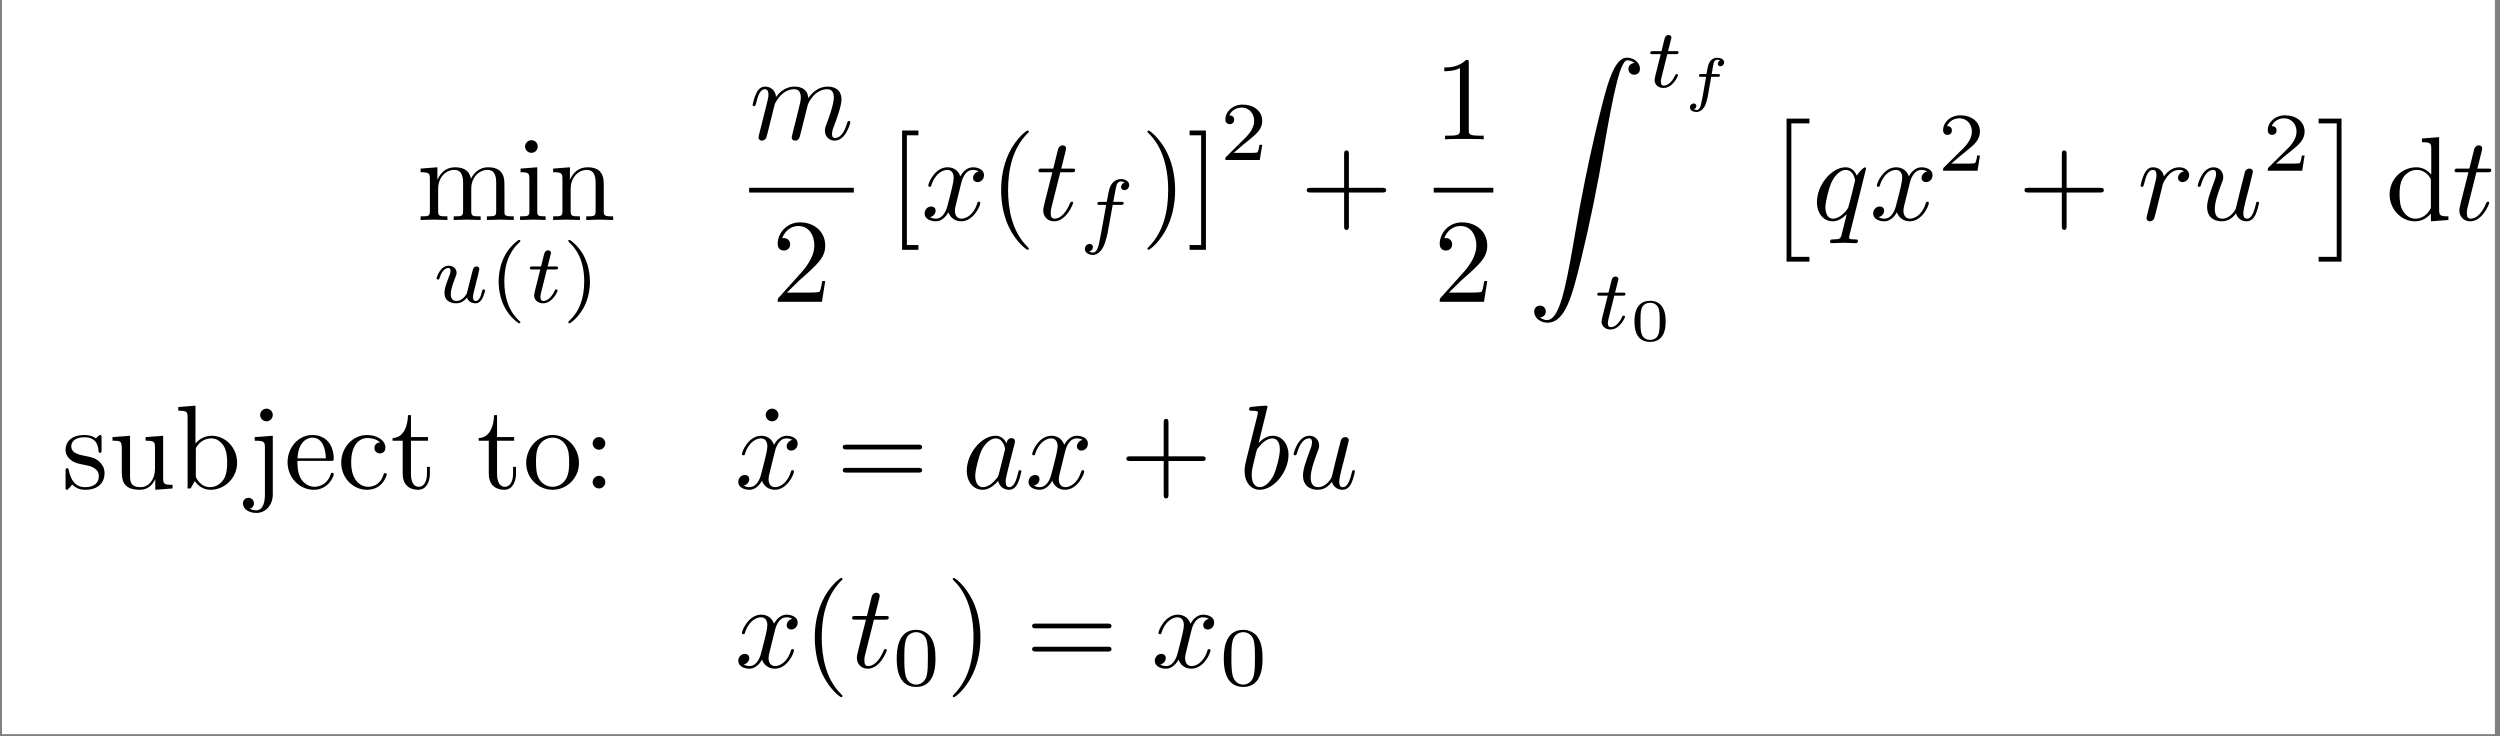 <?xml version="1.0" encoding="UTF-8"?>
<svg xmlns="http://www.w3.org/2000/svg" xmlns:xlink="http://www.w3.org/1999/xlink" width="416.481pt" height="122.652pt" viewBox="0 0 416.481 122.652" version="1.2">
<rect x="0" y="0" width="416.481" height="122.652" fill="#808080" stroke="none"/>
<defs>
<g>
<symbol overflow="visible" id="glyph0-0">
<path style="stroke:none;" d=""/>
</symbol>
<symbol overflow="visible" id="glyph0-1">
<path style="stroke:none;" d="M 2.188 -6.844 L 2.188 -1.516 C 2.188 -0.609 1.969 -0.609 0.641 -0.609 L 0.641 0 C 1.328 -0.016 2.344 -0.062 2.875 -0.062 C 3.406 -0.062 4.438 -0.016 5.109 0 L 5.109 -0.609 C 3.781 -0.609 3.562 -0.609 3.562 -1.516 L 3.562 -5.172 C 3.562 -7.234 4.969 -8.344 6.234 -8.344 C 7.5 -8.344 7.719 -7.281 7.719 -6.141 L 7.719 -1.516 C 7.719 -0.609 7.5 -0.609 6.156 -0.609 L 6.156 0 C 6.859 -0.016 7.875 -0.062 8.406 -0.062 C 8.922 -0.062 9.953 -0.016 10.641 0 L 10.641 -0.609 C 9.297 -0.609 9.078 -0.609 9.078 -1.516 L 9.078 -5.172 C 9.078 -7.234 10.5 -8.344 11.766 -8.344 C 13.016 -8.344 13.234 -7.281 13.234 -6.141 L 13.234 -1.516 C 13.234 -0.609 13.016 -0.609 11.688 -0.609 L 11.688 0 C 12.375 -0.016 13.391 -0.062 13.938 -0.062 C 14.453 -0.062 15.484 -0.016 16.156 0 L 16.156 -0.609 C 15.125 -0.609 14.625 -0.609 14.609 -1.219 L 14.609 -5.016 C 14.609 -6.719 14.609 -7.328 13.984 -8.047 C 13.719 -8.391 13.062 -8.781 11.906 -8.781 C 10.234 -8.781 9.359 -7.594 9.016 -6.844 C 8.75 -8.562 7.281 -8.781 6.375 -8.781 C 4.922 -8.781 4 -7.938 3.438 -6.703 L 3.438 -8.781 L 0.641 -8.562 L 0.641 -7.953 C 2.031 -7.953 2.188 -7.812 2.188 -6.844 Z M 2.188 -6.844 "/>
</symbol>
<symbol overflow="visible" id="glyph0-2">
<path style="stroke:none;" d="M 3.516 -8.781 L 0.734 -8.562 L 0.734 -7.953 C 2.031 -7.953 2.203 -7.828 2.203 -6.859 L 2.203 -1.516 C 2.203 -0.609 1.984 -0.609 0.656 -0.609 L 0.656 0 C 1.297 -0.016 2.359 -0.062 2.844 -0.062 C 3.531 -0.062 4.234 -0.016 4.906 0 L 4.906 -0.609 C 3.594 -0.609 3.516 -0.719 3.516 -1.484 Z M 3.594 -12.25 C 3.594 -12.875 3.094 -13.297 2.547 -13.297 C 1.922 -13.297 1.484 -12.766 1.484 -12.25 C 1.484 -11.703 1.922 -11.188 2.547 -11.188 C 3.094 -11.188 3.594 -11.609 3.594 -12.25 Z M 3.594 -12.25 "/>
</symbol>
<symbol overflow="visible" id="glyph0-3">
<path style="stroke:none;" d="M 2.188 -6.844 L 2.188 -1.516 C 2.188 -0.609 1.969 -0.609 0.641 -0.609 L 0.641 0 C 1.328 -0.016 2.344 -0.062 2.875 -0.062 C 3.406 -0.062 4.438 -0.016 5.109 0 L 5.109 -0.609 C 3.781 -0.609 3.562 -0.609 3.562 -1.516 L 3.562 -5.172 C 3.562 -7.234 4.969 -8.344 6.234 -8.344 C 7.5 -8.344 7.719 -7.281 7.719 -6.141 L 7.719 -1.516 C 7.719 -0.609 7.5 -0.609 6.156 -0.609 L 6.156 0 C 6.859 -0.016 7.875 -0.062 8.406 -0.062 C 8.922 -0.062 9.953 -0.016 10.641 0 L 10.641 -0.609 C 9.594 -0.609 9.109 -0.609 9.078 -1.219 L 9.078 -5.016 C 9.078 -6.719 9.078 -7.328 8.469 -8.047 C 8.188 -8.391 7.531 -8.781 6.375 -8.781 C 4.922 -8.781 4 -7.938 3.438 -6.703 L 3.438 -8.781 L 0.641 -8.562 L 0.641 -7.953 C 2.031 -7.953 2.188 -7.812 2.188 -6.844 Z M 2.188 -6.844 "/>
</symbol>
<symbol overflow="visible" id="glyph0-4">
<path style="stroke:none;" d="M 2.531 -1.531 L 4.625 -3.578 C 7.734 -6.312 8.922 -7.391 8.922 -9.375 C 8.922 -11.641 7.141 -13.234 4.703 -13.234 C 2.469 -13.234 1 -11.406 1 -9.641 C 1 -8.531 1.984 -8.531 2.047 -8.531 C 2.391 -8.531 3.078 -8.766 3.078 -9.578 C 3.078 -10.094 2.719 -10.609 2.031 -10.609 C 1.875 -10.609 1.828 -10.609 1.766 -10.594 C 2.219 -11.891 3.297 -12.625 4.453 -12.625 C 6.266 -12.625 7.109 -11.016 7.109 -9.375 C 7.109 -7.797 6.125 -6.219 5.031 -4.984 L 1.219 -0.734 C 1 -0.516 1 -0.484 1 0 L 8.375 0 L 8.922 -3.453 L 8.422 -3.453 C 8.328 -2.859 8.188 -1.984 7.984 -1.688 C 7.844 -1.531 6.531 -1.531 6.109 -1.531 Z M 2.531 -1.531 "/>
</symbol>
<symbol overflow="visible" id="glyph0-5">
<path style="stroke:none;" d="M 5.062 4.969 L 5.062 4.172 L 3.141 4.172 L 3.141 -14.109 L 5.062 -14.109 L 5.062 -14.906 L 2.344 -14.906 L 2.344 4.969 Z M 5.062 4.969 "/>
</symbol>
<symbol overflow="visible" id="glyph0-6">
<path style="stroke:none;" d="M 6.578 4.766 C 6.578 4.703 6.578 4.672 6.234 4.328 C 3.75 1.828 3.125 -1.922 3.125 -4.969 C 3.125 -8.422 3.875 -11.891 6.312 -14.375 C 6.578 -14.609 6.578 -14.641 6.578 -14.703 C 6.578 -14.844 6.5 -14.906 6.375 -14.906 C 6.188 -14.906 4.391 -13.562 3.219 -11.031 C 2.203 -8.844 1.969 -6.641 1.969 -4.969 C 1.969 -3.422 2.188 -1.016 3.281 1.234 C 4.469 3.672 6.188 4.969 6.375 4.969 C 6.5 4.969 6.578 4.906 6.578 4.766 Z M 6.578 4.766 "/>
</symbol>
<symbol overflow="visible" id="glyph0-7">
<path style="stroke:none;" d="M 5.75 -4.969 C 5.75 -6.516 5.531 -8.922 4.438 -11.172 C 3.234 -13.609 1.531 -14.906 1.328 -14.906 C 1.219 -14.906 1.141 -14.828 1.141 -14.703 C 1.141 -14.641 1.141 -14.609 1.516 -14.25 C 3.453 -12.281 4.594 -9.125 4.594 -4.969 C 4.594 -1.562 3.859 1.922 1.391 4.438 C 1.141 4.672 1.141 4.703 1.141 4.766 C 1.141 4.891 1.219 4.969 1.328 4.969 C 1.531 4.969 3.312 3.625 4.484 1.094 C 5.5 -1.094 5.75 -3.297 5.75 -4.969 Z M 5.75 -4.969 "/>
</symbol>
<symbol overflow="visible" id="glyph0-8">
<path style="stroke:none;" d="M 3.156 -14.906 L 0.438 -14.906 L 0.438 -14.109 L 2.359 -14.109 L 2.359 4.172 L 0.438 4.172 L 0.438 4.969 L 3.156 4.969 Z M 3.156 -14.906 "/>
</symbol>
<symbol overflow="visible" id="glyph0-9">
<path style="stroke:none;" d="M 8.125 -4.578 L 13.672 -4.578 C 13.953 -4.578 14.328 -4.578 14.328 -4.969 C 14.328 -5.359 13.953 -5.359 13.672 -5.359 L 8.125 -5.359 L 8.125 -10.938 C 8.125 -11.203 8.125 -11.594 7.734 -11.594 C 7.328 -11.594 7.328 -11.203 7.328 -10.938 L 7.328 -5.359 L 1.766 -5.359 C 1.484 -5.359 1.109 -5.359 1.109 -4.969 C 1.109 -4.578 1.484 -4.578 1.766 -4.578 L 7.328 -4.578 L 7.328 1 C 7.328 1.266 7.328 1.656 7.734 1.656 C 8.125 1.656 8.125 1.266 8.125 1 Z M 8.125 -4.578 "/>
</symbol>
<symbol overflow="visible" id="glyph0-10">
<path style="stroke:none;" d="M 5.844 -12.719 C 5.844 -13.203 5.844 -13.234 5.391 -13.234 C 4.156 -11.969 2.406 -11.969 1.766 -11.969 L 1.766 -11.344 C 2.172 -11.344 3.344 -11.344 4.375 -11.859 L 4.375 -1.562 C 4.375 -0.859 4.312 -0.609 2.531 -0.609 L 1.891 -0.609 L 1.891 0 C 2.578 -0.062 4.312 -0.062 5.109 -0.062 C 5.906 -0.062 7.625 -0.062 8.328 0 L 8.328 -0.609 L 7.688 -0.609 C 5.906 -0.609 5.844 -0.828 5.844 -1.562 Z M 5.844 -12.719 "/>
</symbol>
<symbol overflow="visible" id="glyph0-11">
<path style="stroke:none;" d="M 7.547 -1.094 L 7.547 0.219 L 10.469 0 L 10.469 -0.609 C 9.078 -0.609 8.922 -0.75 8.922 -1.734 L 8.922 -13.797 L 6.062 -13.578 L 6.062 -12.953 C 7.453 -12.953 7.609 -12.812 7.609 -11.844 L 7.609 -7.547 C 7.031 -8.266 6.188 -8.781 5.109 -8.781 C 2.766 -8.781 0.672 -6.844 0.672 -4.266 C 0.672 -1.75 2.625 0.219 4.891 0.219 C 6.156 0.219 7.062 -0.453 7.547 -1.094 Z M 7.547 -6.422 L 7.547 -2.344 C 7.547 -1.984 7.547 -1.953 7.328 -1.609 C 6.734 -0.656 5.844 -0.219 4.984 -0.219 C 4.094 -0.219 3.375 -0.734 2.906 -1.484 C 2.391 -2.312 2.328 -3.438 2.328 -4.25 C 2.328 -4.984 2.359 -6.188 2.938 -7.078 C 3.359 -7.688 4.109 -8.344 5.188 -8.344 C 5.891 -8.344 6.719 -8.047 7.328 -7.156 C 7.547 -6.812 7.547 -6.781 7.547 -6.422 Z M 7.547 -6.422 "/>
</symbol>
<symbol overflow="visible" id="glyph0-12">
<path style="stroke:none;" d="M 4.141 -3.859 C 4.578 -3.781 6.203 -3.453 6.203 -2.031 C 6.203 -1.016 5.5 -0.219 3.953 -0.219 C 2.281 -0.219 1.562 -1.344 1.188 -3.047 C 1.141 -3.297 1.109 -3.375 0.922 -3.375 C 0.656 -3.375 0.656 -3.234 0.656 -2.875 L 0.656 -0.266 C 0.656 0.078 0.656 0.219 0.875 0.219 C 0.969 0.219 1 0.203 1.375 -0.172 C 1.406 -0.219 1.406 -0.266 1.766 -0.641 C 2.641 0.203 3.531 0.219 3.953 0.219 C 6.234 0.219 7.156 -1.109 7.156 -2.547 C 7.156 -3.594 6.562 -4.188 6.312 -4.438 C 5.672 -5.062 4.891 -5.234 4.047 -5.391 C 2.938 -5.609 1.609 -5.859 1.609 -7.016 C 1.609 -7.719 2.125 -8.531 3.828 -8.531 C 6.016 -8.531 6.125 -6.734 6.156 -6.125 C 6.188 -5.938 6.359 -5.938 6.406 -5.938 C 6.656 -5.938 6.656 -6.047 6.656 -6.422 L 6.656 -8.422 C 6.656 -8.766 6.656 -8.906 6.438 -8.906 C 6.344 -8.906 6.297 -8.906 6.047 -8.672 C 5.984 -8.594 5.781 -8.406 5.703 -8.344 C 4.953 -8.906 4.141 -8.906 3.828 -8.906 C 1.406 -8.906 0.656 -7.578 0.656 -6.453 C 0.656 -5.766 0.969 -5.203 1.516 -4.766 C 2.141 -4.25 2.703 -4.141 4.141 -3.859 Z M 4.141 -3.859 "/>
</symbol>
<symbol overflow="visible" id="glyph0-13">
<path style="stroke:none;" d="M 7.766 -1.562 L 7.766 0.219 L 10.641 0 L 10.641 -0.609 C 9.234 -0.609 9.078 -0.75 9.078 -1.734 L 9.078 -8.781 L 6.156 -8.562 L 6.156 -7.953 C 7.547 -7.953 7.719 -7.812 7.719 -6.844 L 7.719 -3.297 C 7.719 -1.562 6.75 -0.219 5.312 -0.219 C 3.641 -0.219 3.562 -1.156 3.562 -2.188 L 3.562 -8.781 L 0.641 -8.562 L 0.641 -7.953 C 2.188 -7.953 2.188 -7.891 2.188 -6.125 L 2.188 -3.141 C 2.188 -1.594 2.188 0.219 5.203 0.219 C 6.312 0.219 7.188 -0.344 7.766 -1.562 Z M 7.766 -1.562 "/>
</symbol>
<symbol overflow="visible" id="glyph0-14">
<path style="stroke:none;" d="M 3.422 -7.5 L 3.422 -13.797 L 0.562 -13.578 L 0.562 -12.953 C 1.953 -12.953 2.109 -12.812 2.109 -11.844 L 2.109 0 L 2.609 0 C 2.625 -0.016 2.781 -0.297 3.312 -1.234 C 3.625 -0.781 4.453 0.219 5.922 0.219 C 8.281 0.219 10.359 -1.734 10.359 -4.297 C 10.359 -6.812 8.406 -8.781 6.141 -8.781 C 4.594 -8.781 3.734 -7.844 3.422 -7.5 Z M 3.484 -2.266 L 3.484 -6.359 C 3.484 -6.734 3.484 -6.75 3.703 -7.078 C 4.469 -8.188 5.562 -8.344 6.047 -8.344 C 6.938 -8.344 7.656 -7.828 8.125 -7.078 C 8.641 -6.266 8.703 -5.125 8.703 -4.312 C 8.703 -3.578 8.672 -2.391 8.094 -1.484 C 7.672 -0.875 6.922 -0.219 5.844 -0.219 C 4.953 -0.219 4.234 -0.703 3.75 -1.438 C 3.484 -1.844 3.484 -1.906 3.484 -2.266 Z M 3.484 -2.266 "/>
</symbol>
<symbol overflow="visible" id="glyph0-15">
<path style="stroke:none;" d="M 4.172 -8.781 L 1.156 -8.562 L 1.156 -7.953 C 2.688 -7.953 2.859 -7.812 2.859 -6.844 L 2.859 1.031 C 2.859 1.922 2.688 3.641 1.406 3.641 C 1.312 3.641 0.859 3.641 0.344 3.375 C 0.641 3.297 1.031 3.016 1.031 2.484 C 1.031 1.969 0.672 1.562 0.125 1.562 C -0.438 1.562 -0.797 1.969 -0.797 2.484 C -0.797 3.516 0.312 4.078 1.453 4.078 C 2.938 4.078 4.172 2.797 4.172 1 Z M 4.172 -12.25 C 4.172 -12.812 3.703 -13.297 3.125 -13.297 C 2.547 -13.297 2.062 -12.812 2.062 -12.25 C 2.062 -11.672 2.547 -11.188 3.125 -11.188 C 3.703 -11.188 4.172 -11.672 4.172 -12.25 Z M 4.172 -12.25 "/>
</symbol>
<symbol overflow="visible" id="glyph0-16">
<path style="stroke:none;" d="M 2.219 -5.016 C 2.344 -7.969 4.016 -8.469 4.688 -8.469 C 6.734 -8.469 6.938 -5.781 6.938 -5.016 Z M 2.203 -4.594 L 7.75 -4.594 C 8.188 -4.594 8.25 -4.594 8.25 -5.016 C 8.25 -6.969 7.172 -8.906 4.688 -8.906 C 2.391 -8.906 0.562 -6.859 0.562 -4.375 C 0.562 -1.703 2.641 0.219 4.922 0.219 C 7.359 0.219 8.25 -1.984 8.25 -2.359 C 8.25 -2.562 8.094 -2.609 7.984 -2.609 C 7.812 -2.609 7.766 -2.484 7.734 -2.328 C 7.031 -0.281 5.25 -0.281 5.047 -0.281 C 4.047 -0.281 3.266 -0.875 2.797 -1.609 C 2.203 -2.562 2.203 -3.875 2.203 -4.594 Z M 2.203 -4.594 "/>
</symbol>
<symbol overflow="visible" id="glyph0-17">
<path style="stroke:none;" d="M 2.328 -4.328 C 2.328 -7.578 3.953 -8.406 5.016 -8.406 C 5.188 -8.406 6.438 -8.391 7.141 -7.672 C 6.312 -7.609 6.203 -7.016 6.203 -6.75 C 6.203 -6.234 6.562 -5.844 7.109 -5.844 C 7.625 -5.844 8.031 -6.188 8.031 -6.781 C 8.031 -8.125 6.516 -8.906 4.984 -8.906 C 2.5 -8.906 0.672 -6.75 0.672 -4.297 C 0.672 -1.75 2.641 0.219 4.953 0.219 C 7.609 0.219 8.25 -2.172 8.25 -2.359 C 8.25 -2.562 8.047 -2.562 7.984 -2.562 C 7.812 -2.562 7.766 -2.484 7.734 -2.359 C 7.156 -0.516 5.859 -0.281 5.125 -0.281 C 4.078 -0.281 2.328 -1.141 2.328 -4.328 Z M 2.328 -4.328 "/>
</symbol>
<symbol overflow="visible" id="glyph0-18">
<path style="stroke:none;" d="M 3.438 -7.953 L 6.281 -7.953 L 6.281 -8.562 L 3.438 -8.562 L 3.438 -12.219 L 2.938 -12.219 C 2.922 -10.594 2.328 -8.469 0.375 -8.391 L 0.375 -7.953 L 2.062 -7.953 L 2.062 -2.469 C 2.062 -0.016 3.922 0.219 4.625 0.219 C 6.047 0.219 6.594 -1.188 6.594 -2.469 L 6.594 -3.594 L 6.109 -3.594 L 6.109 -2.5 C 6.109 -1.031 5.5 -0.281 4.766 -0.281 C 3.438 -0.281 3.438 -2.094 3.438 -2.422 Z M 3.438 -7.953 "/>
</symbol>
<symbol overflow="visible" id="glyph0-19">
<path style="stroke:none;" d="M 9.359 -4.25 C 9.359 -6.797 7.375 -8.906 4.969 -8.906 C 2.484 -8.906 0.562 -6.734 0.562 -4.25 C 0.562 -1.688 2.625 0.219 4.953 0.219 C 7.359 0.219 9.359 -1.734 9.359 -4.25 Z M 4.969 -0.281 C 4.109 -0.281 3.234 -0.703 2.703 -1.609 C 2.203 -2.484 2.203 -3.703 2.203 -4.406 C 2.203 -5.188 2.203 -6.266 2.688 -7.141 C 3.219 -8.047 4.156 -8.469 4.953 -8.469 C 5.828 -8.469 6.672 -8.031 7.188 -7.172 C 7.719 -6.312 7.719 -5.172 7.719 -4.406 C 7.719 -3.703 7.719 -2.625 7.281 -1.75 C 6.844 -0.859 5.969 -0.281 4.969 -0.281 Z M 4.969 -0.281 "/>
</symbol>
<symbol overflow="visible" id="glyph0-20">
<path style="stroke:none;" d="M 3.812 -7.516 C 3.812 -8.094 3.344 -8.562 2.766 -8.562 C 2.188 -8.562 1.703 -8.094 1.703 -7.516 C 1.703 -6.938 2.188 -6.453 2.766 -6.453 C 3.344 -6.453 3.812 -6.938 3.812 -7.516 Z M 3.812 -1.047 C 3.812 -1.625 3.344 -2.109 2.766 -2.109 C 2.188 -2.109 1.703 -1.625 1.703 -1.047 C 1.703 -0.484 2.188 0 2.766 0 C 3.344 0 3.812 -0.484 3.812 -1.047 Z M 3.812 -1.047 "/>
</symbol>
<symbol overflow="visible" id="glyph0-21">
<path style="stroke:none;" d="M 3.812 -12.25 C 3.812 -12.781 3.359 -13.297 2.766 -13.297 C 2.094 -13.297 1.688 -12.734 1.688 -12.25 C 1.688 -11.703 2.141 -11.188 2.75 -11.188 C 3.422 -11.188 3.812 -11.75 3.812 -12.25 Z M 3.812 -12.25 "/>
</symbol>
<symbol overflow="visible" id="glyph0-22">
<path style="stroke:none;" d="M 13.656 -6.5 C 13.953 -6.5 14.328 -6.5 14.328 -6.891 C 14.328 -7.297 13.953 -7.297 13.672 -7.297 L 1.766 -7.297 C 1.484 -7.297 1.109 -7.297 1.109 -6.891 C 1.109 -6.5 1.484 -6.5 1.781 -6.5 Z M 13.672 -2.641 C 13.953 -2.641 14.328 -2.641 14.328 -3.047 C 14.328 -3.438 13.953 -3.438 13.656 -3.438 L 1.781 -3.438 C 1.484 -3.438 1.109 -3.438 1.109 -3.047 C 1.109 -2.641 1.484 -2.641 1.766 -2.641 Z M 13.672 -2.641 "/>
</symbol>
<symbol overflow="visible" id="glyph1-0">
<path style="stroke:none;" d=""/>
</symbol>
<symbol overflow="visible" id="glyph1-1">
<path style="stroke:none;" d="M 5.875 -2.25 C 5.812 -1.969 5.688 -1.453 5.656 -1.438 C 5.391 -1 4.844 -0.25 3.984 -0.25 C 3.016 -0.25 3.016 -1.156 3.016 -1.406 C 3.016 -2.219 3.406 -3.219 3.797 -4.234 C 3.906 -4.5 3.984 -4.719 3.984 -4.938 C 3.984 -5.656 3.375 -6.125 2.672 -6.125 C 1.281 -6.125 0.656 -4.234 0.656 -4 C 0.656 -3.828 0.844 -3.828 0.891 -3.828 C 1.078 -3.828 1.094 -3.891 1.141 -4.047 C 1.469 -5.188 2.078 -5.75 2.625 -5.75 C 2.859 -5.75 2.969 -5.594 2.969 -5.25 C 2.969 -4.938 2.859 -4.641 2.719 -4.328 C 1.969 -2.406 1.969 -2 1.969 -1.625 C 1.969 -1.391 1.969 -0.75 2.484 -0.312 C 2.891 0.031 3.438 0.141 3.922 0.141 C 4.797 0.141 5.266 -0.328 5.734 -0.781 C 6.031 0.109 6.969 0.141 7.141 0.141 C 7.609 0.141 7.969 -0.141 8.234 -0.594 C 8.531 -1.141 8.734 -1.953 8.734 -1.984 C 8.734 -2.172 8.531 -2.172 8.5 -2.172 C 8.297 -2.172 8.281 -2.109 8.188 -1.734 C 8.031 -1.078 7.766 -0.25 7.172 -0.25 C 6.812 -0.25 6.719 -0.562 6.719 -0.938 C 6.719 -1.172 6.828 -1.672 6.922 -2.031 C 7.016 -2.406 7.156 -2.969 7.234 -3.281 L 7.547 -4.516 C 7.641 -4.859 7.781 -5.484 7.781 -5.547 C 7.781 -5.828 7.562 -6 7.328 -6 C 6.812 -6 6.719 -5.594 6.609 -5.141 Z M 5.875 -2.25 "/>
</symbol>
<symbol overflow="visible" id="glyph1-2">
<path style="stroke:none;" d="M 3.422 -5.5 L 4.844 -5.5 C 5.109 -5.5 5.281 -5.5 5.281 -5.797 C 5.281 -6 5.109 -6 4.859 -6 L 3.547 -6 L 4.062 -8.047 C 4.078 -8.125 4.109 -8.188 4.109 -8.25 C 4.109 -8.5 3.906 -8.688 3.625 -8.688 C 3.281 -8.688 3.078 -8.453 2.969 -8.094 C 2.875 -7.75 3.062 -8.406 2.453 -6 L 1.031 -6 C 0.766 -6 0.578 -6 0.578 -5.688 C 0.578 -5.5 0.75 -5.5 1 -5.5 L 2.328 -5.5 L 1.5 -2.219 C 1.422 -1.859 1.297 -1.359 1.297 -1.188 C 1.297 -0.359 1.984 0.141 2.781 0.141 C 4.328 0.141 5.203 -1.812 5.203 -1.984 C 5.203 -2.172 5.016 -2.172 4.984 -2.172 C 4.812 -2.172 4.797 -2.141 4.688 -1.906 C 4.297 -1.031 3.594 -0.25 2.828 -0.25 C 2.531 -0.25 2.344 -0.438 2.344 -0.938 C 2.344 -1.078 2.391 -1.359 2.422 -1.5 Z M 3.422 -5.5 "/>
</symbol>
<symbol overflow="visible" id="glyph1-3">
<path style="stroke:none;" d="M 5.656 -5.5 L 7.016 -5.5 C 7.297 -5.5 7.484 -5.5 7.484 -5.797 C 7.484 -6 7.297 -6 7.047 -6 L 5.75 -6 C 6.078 -7.766 6.188 -8.406 6.297 -8.797 C 6.375 -9.109 6.672 -9.406 7.016 -9.406 C 7.016 -9.406 7.391 -9.406 7.656 -9.234 C 7.094 -9.047 7.047 -8.547 7.047 -8.469 C 7.047 -8.156 7.281 -7.953 7.609 -7.953 C 7.984 -7.953 8.406 -8.281 8.406 -8.797 C 8.406 -9.438 7.719 -9.797 7.016 -9.797 C 6.391 -9.797 5.719 -9.438 5.344 -8.75 C 5.062 -8.234 4.953 -7.609 4.656 -6 L 3.562 -6 C 3.281 -6 3.094 -6 3.094 -5.688 C 3.094 -5.5 3.281 -5.5 3.531 -5.5 L 4.562 -5.5 C 4.547 -5.406 3.672 -0.406 3.344 1.078 C 3.266 1.391 3.031 2.453 2.359 2.453 C 2.344 2.453 2.016 2.453 1.75 2.281 C 2.328 2.094 2.359 1.594 2.359 1.516 C 2.359 1.203 2.125 1 1.812 1 C 1.438 1 1.016 1.328 1.016 1.844 C 1.016 2.469 1.672 2.844 2.359 2.844 C 3.25 2.844 3.859 1.922 4.031 1.609 C 4.531 0.688 4.859 -1.031 4.875 -1.203 Z M 5.656 -5.5 "/>
</symbol>
<symbol overflow="visible" id="glyph2-0">
<path style="stroke:none;" d=""/>
</symbol>
<symbol overflow="visible" id="glyph2-1">
<path style="stroke:none;" d="M 4.938 -10.422 C 2.297 -8.562 1.594 -5.625 1.594 -3.484 C 1.594 -1.531 2.188 1.516 4.938 3.469 C 5.047 3.469 5.219 3.469 5.219 3.297 C 5.219 3.219 5.172 3.188 5.078 3.094 C 3.219 1.422 2.547 -0.953 2.547 -3.469 C 2.547 -7.234 3.984 -9.062 5.125 -10.094 C 5.172 -10.156 5.219 -10.188 5.219 -10.266 C 5.219 -10.422 5.047 -10.422 4.938 -10.422 Z M 4.938 -10.422 "/>
</symbol>
<symbol overflow="visible" id="glyph2-2">
<path style="stroke:none;" d="M 1.25 -10.422 C 1.156 -10.422 0.984 -10.422 0.984 -10.266 C 0.984 -10.188 1.031 -10.156 1.109 -10.047 C 2.312 -8.953 3.641 -7.078 3.641 -3.484 C 3.641 -0.578 2.734 1.609 1.234 2.969 C 1 3.219 0.984 3.219 0.984 3.297 C 0.984 3.359 1.031 3.469 1.172 3.469 C 1.328 3.469 2.656 2.547 3.578 0.812 C 4.188 -0.344 4.594 -1.844 4.594 -3.469 C 4.594 -5.438 4 -8.484 1.25 -10.422 Z M 1.25 -10.422 "/>
</symbol>
<symbol overflow="visible" id="glyph2-3">
<path style="stroke:none;" d="M 7.016 -2.531 L 6.547 -2.531 C 6.516 -2.219 6.375 -1.406 6.188 -1.266 C 6.078 -1.188 5 -1.188 4.812 -1.188 L 2.25 -1.188 C 3.719 -2.469 4.203 -2.859 5.031 -3.516 C 6.062 -4.344 7.016 -5.203 7.016 -6.516 C 7.016 -8.203 5.547 -9.234 3.766 -9.234 C 2.047 -9.234 0.875 -8.031 0.875 -6.75 C 0.875 -6.031 1.469 -5.969 1.609 -5.969 C 1.953 -5.969 2.344 -6.203 2.344 -6.703 C 2.344 -6.953 2.25 -7.438 1.531 -7.438 C 1.953 -8.422 2.906 -8.734 3.562 -8.734 C 4.953 -8.734 5.672 -7.641 5.672 -6.516 C 5.672 -5.312 4.812 -4.359 4.359 -3.859 L 1.016 -0.547 C 0.875 -0.422 0.875 -0.391 0.875 0 L 6.609 0 Z M 7.016 -2.531 "/>
</symbol>
<symbol overflow="visible" id="glyph2-4">
<path style="stroke:none;" d="M 7.172 -4.438 C 7.172 -5.969 7 -7.062 6.359 -8.031 C 5.922 -8.672 5.062 -9.234 3.953 -9.234 C 0.719 -9.234 0.719 -5.438 0.719 -4.438 C 0.719 -3.438 0.719 0.281 3.953 0.281 C 7.172 0.281 7.172 -3.438 7.172 -4.438 Z M 3.953 -0.109 C 3.312 -0.109 2.469 -0.484 2.188 -1.625 C 1.984 -2.453 1.984 -3.594 1.984 -4.609 C 1.984 -5.625 1.984 -6.688 2.203 -7.453 C 2.484 -8.547 3.375 -8.844 3.953 -8.844 C 4.703 -8.844 5.422 -8.391 5.672 -7.578 C 5.891 -6.828 5.906 -5.828 5.906 -4.609 C 5.906 -3.594 5.906 -2.562 5.734 -1.688 C 5.453 -0.422 4.5 -0.109 3.953 -0.109 Z M 3.953 -0.109 "/>
</symbol>
<symbol overflow="visible" id="glyph3-0">
<path style="stroke:none;" d=""/>
</symbol>
<symbol overflow="visible" id="glyph3-1">
<path style="stroke:none;" d="M 1.75 -1.172 C 1.688 -0.875 1.562 -0.422 1.562 -0.312 C 1.562 0.047 1.844 0.219 2.141 0.219 C 2.391 0.219 2.75 0.062 2.875 -0.344 C 2.906 -0.375 3.141 -1.312 3.266 -1.812 L 3.703 -3.594 C 3.812 -4.031 3.938 -4.469 4.031 -4.922 C 4.109 -5.266 4.266 -5.844 4.297 -5.922 C 4.594 -6.531 5.641 -8.344 7.531 -8.344 C 8.422 -8.344 8.609 -7.609 8.609 -6.953 C 8.609 -6.453 8.469 -5.906 8.312 -5.312 L 7.75 -3 L 7.359 -1.484 C 7.281 -1.094 7.094 -0.422 7.094 -0.312 C 7.094 0.047 7.375 0.219 7.672 0.219 C 8.281 0.219 8.406 -0.281 8.562 -0.922 C 8.844 -2.031 9.578 -4.922 9.766 -5.703 C 9.812 -5.969 10.875 -8.344 13.031 -8.344 C 13.891 -8.344 14.109 -7.672 14.109 -6.953 C 14.109 -5.828 13.281 -3.562 12.875 -2.5 C 12.703 -2.031 12.625 -1.812 12.625 -1.406 C 12.625 -0.484 13.312 0.219 14.25 0.219 C 16.125 0.219 16.859 -2.688 16.859 -2.844 C 16.859 -3.047 16.672 -3.047 16.609 -3.047 C 16.422 -3.047 16.422 -2.984 16.312 -2.688 C 16.016 -1.625 15.391 -0.219 14.297 -0.219 C 13.953 -0.219 13.812 -0.422 13.812 -0.875 C 13.812 -1.375 13.984 -1.844 14.172 -2.281 C 14.547 -3.312 15.391 -5.531 15.391 -6.656 C 15.391 -7.953 14.594 -8.781 13.094 -8.781 C 11.609 -8.781 10.594 -7.906 9.859 -6.859 C 9.844 -7.109 9.781 -7.797 9.219 -8.266 C 8.719 -8.688 8.094 -8.781 7.594 -8.781 C 5.797 -8.781 4.828 -7.516 4.484 -7.062 C 4.391 -8.188 3.562 -8.781 2.656 -8.781 C 1.75 -8.781 1.375 -8.016 1.188 -7.656 C 0.828 -6.953 0.578 -5.781 0.578 -5.719 C 0.578 -5.531 0.781 -5.531 0.812 -5.531 C 1.016 -5.531 1.031 -5.547 1.156 -5.984 C 1.484 -7.391 1.891 -8.344 2.609 -8.344 C 2.922 -8.344 3.219 -8.188 3.219 -7.438 C 3.219 -7.016 3.156 -6.797 2.906 -5.766 Z M 1.75 -1.172 "/>
</symbol>
<symbol overflow="visible" id="glyph3-2">
<path style="stroke:none;" d="M 6.641 -6 C 6.75 -6.516 7.219 -8.344 8.609 -8.344 C 8.703 -8.344 9.188 -8.344 9.594 -8.094 C 9.047 -7.984 8.641 -7.5 8.641 -7.016 C 8.641 -6.703 8.859 -6.312 9.406 -6.312 C 9.844 -6.312 10.469 -6.672 10.469 -7.469 C 10.469 -8.5 9.297 -8.781 8.625 -8.781 C 7.469 -8.781 6.781 -7.734 6.531 -7.281 C 6.047 -8.594 4.969 -8.781 4.391 -8.781 C 2.328 -8.781 1.188 -6.219 1.188 -5.719 C 1.188 -5.531 1.391 -5.531 1.438 -5.531 C 1.594 -5.531 1.656 -5.562 1.688 -5.75 C 2.359 -7.844 3.672 -8.344 4.359 -8.344 C 4.734 -8.344 5.422 -8.172 5.422 -7.016 C 5.422 -6.406 5.094 -5.062 4.359 -2.281 C 4.031 -1.047 3.344 -0.219 2.469 -0.219 C 2.344 -0.219 1.891 -0.219 1.469 -0.484 C 1.969 -0.578 2.406 -1 2.406 -1.547 C 2.406 -2.094 1.969 -2.25 1.672 -2.25 C 1.078 -2.25 0.578 -1.734 0.578 -1.094 C 0.578 -0.172 1.562 0.219 2.438 0.219 C 3.75 0.219 4.469 -1.172 4.531 -1.297 C 4.766 -0.562 5.484 0.219 6.672 0.219 C 8.719 0.219 9.859 -2.344 9.859 -2.844 C 9.859 -3.047 9.672 -3.047 9.625 -3.047 C 9.438 -3.047 9.406 -2.969 9.359 -2.828 C 8.703 -0.703 7.359 -0.219 6.719 -0.219 C 5.938 -0.219 5.625 -0.859 5.625 -1.531 C 5.625 -1.969 5.75 -2.406 5.969 -3.281 Z M 6.641 -6 "/>
</symbol>
<symbol overflow="visible" id="glyph3-3">
<path style="stroke:none;" d="M 4.094 -7.953 L 5.969 -7.953 C 6.359 -7.953 6.562 -7.953 6.562 -8.344 C 6.562 -8.562 6.359 -8.562 6 -8.562 L 4.25 -8.562 C 4.969 -11.391 5.062 -11.781 5.062 -11.906 C 5.062 -12.25 4.828 -12.438 4.484 -12.438 C 4.438 -12.438 3.875 -12.422 3.703 -11.719 L 2.922 -8.562 L 1.047 -8.562 C 0.656 -8.562 0.453 -8.562 0.453 -8.188 C 0.453 -7.953 0.609 -7.953 1.016 -7.953 L 2.766 -7.953 C 1.328 -2.312 1.25 -1.969 1.25 -1.609 C 1.25 -0.531 2 0.219 3.078 0.219 C 5.109 0.219 6.234 -2.688 6.234 -2.844 C 6.234 -3.047 6.078 -3.047 6 -3.047 C 5.828 -3.047 5.797 -2.984 5.703 -2.766 C 4.844 -0.703 3.797 -0.219 3.125 -0.219 C 2.703 -0.219 2.5 -0.484 2.5 -1.141 C 2.5 -1.609 2.547 -1.75 2.625 -2.094 Z M 4.094 -7.953 "/>
</symbol>
<symbol overflow="visible" id="glyph3-4">
<path style="stroke:none;" d="M 8.984 -8.562 C 8.984 -8.641 8.922 -8.766 8.781 -8.766 C 8.562 -8.766 7.766 -7.969 7.438 -7.391 C 7 -8.469 6.219 -8.781 5.578 -8.781 C 3.234 -8.781 0.797 -5.844 0.797 -2.969 C 0.797 -1.016 1.969 0.219 3.422 0.219 C 4.266 0.219 5.047 -0.266 5.766 -0.969 C 5.578 -0.281 4.922 2.406 4.875 2.578 C 4.703 3.141 4.547 3.219 3.438 3.234 C 3.188 3.234 2.984 3.234 2.984 3.641 C 2.984 3.656 2.984 3.859 3.234 3.859 C 3.875 3.859 4.578 3.797 5.234 3.797 C 5.906 3.797 6.625 3.859 7.281 3.859 C 7.375 3.859 7.625 3.859 7.625 3.453 C 7.625 3.234 7.438 3.234 7.109 3.234 C 6.156 3.234 6.156 3.094 6.156 2.922 C 6.156 2.781 6.203 2.656 6.234 2.484 Z M 3.484 -0.219 C 2.281 -0.219 2.203 -1.75 2.203 -2.094 C 2.203 -3.047 2.781 -5.203 3.125 -6.047 C 3.734 -7.516 4.766 -8.344 5.578 -8.344 C 6.875 -8.344 7.156 -6.734 7.156 -6.594 C 7.156 -6.484 6.062 -2.125 6 -2.047 C 5.703 -1.484 4.594 -0.219 3.484 -0.219 Z M 3.484 -0.219 "/>
</symbol>
<symbol overflow="visible" id="glyph3-5">
<path style="stroke:none;" d="M 1.75 -1.172 C 1.688 -0.875 1.562 -0.422 1.562 -0.312 C 1.562 0.047 1.844 0.219 2.141 0.219 C 2.391 0.219 2.75 0.062 2.875 -0.344 C 2.922 -0.422 3.594 -3.125 3.672 -3.484 C 3.828 -4.141 4.188 -5.531 4.312 -6.062 C 4.391 -6.312 4.953 -7.25 5.422 -7.688 C 5.578 -7.828 6.156 -8.344 7.016 -8.344 C 7.531 -8.344 7.828 -8.109 7.844 -8.109 C 7.25 -8.016 6.812 -7.531 6.812 -7.016 C 6.812 -6.703 7.031 -6.312 7.578 -6.312 C 8.109 -6.312 8.672 -6.781 8.672 -7.5 C 8.672 -8.188 8.031 -8.781 7.016 -8.781 C 5.719 -8.781 4.844 -7.812 4.469 -7.25 C 4.312 -8.156 3.594 -8.781 2.656 -8.781 C 1.75 -8.781 1.375 -8.016 1.188 -7.656 C 0.828 -6.969 0.578 -5.781 0.578 -5.719 C 0.578 -5.531 0.781 -5.531 0.812 -5.531 C 1.016 -5.531 1.031 -5.547 1.156 -5.984 C 1.484 -7.391 1.891 -8.344 2.609 -8.344 C 2.938 -8.344 3.219 -8.188 3.219 -7.438 C 3.219 -7.016 3.156 -6.797 2.906 -5.766 Z M 1.75 -1.172 "/>
</symbol>
<symbol overflow="visible" id="glyph3-6">
<path style="stroke:none;" d="M 6.953 -1.109 C 7.172 -0.297 7.875 0.219 8.719 0.219 C 9.422 0.219 9.875 -0.234 10.203 -0.875 C 10.531 -1.594 10.797 -2.797 10.797 -2.844 C 10.797 -3.047 10.609 -3.047 10.547 -3.047 C 10.359 -3.047 10.328 -2.969 10.281 -2.688 C 10 -1.562 9.625 -0.219 8.781 -0.219 C 8.375 -0.219 8.172 -0.484 8.172 -1.141 C 8.172 -1.562 8.406 -2.5 8.562 -3.203 L 9.125 -5.344 C 9.188 -5.641 9.375 -6.406 9.453 -6.703 C 9.562 -7.156 9.766 -7.906 9.766 -8.031 C 9.766 -8.391 9.484 -8.562 9.188 -8.562 C 9.078 -8.562 8.562 -8.547 8.406 -7.875 C 8.031 -6.422 7.156 -2.938 6.922 -1.891 C 6.891 -1.812 6.109 -0.219 4.656 -0.219 C 3.625 -0.219 3.422 -1.109 3.422 -1.844 C 3.422 -2.969 3.969 -4.531 4.484 -5.906 C 4.734 -6.5 4.828 -6.781 4.828 -7.156 C 4.828 -8.047 4.188 -8.781 3.203 -8.781 C 1.312 -8.781 0.578 -5.906 0.578 -5.719 C 0.578 -5.531 0.781 -5.531 0.812 -5.531 C 1.016 -5.531 1.031 -5.562 1.141 -5.891 C 1.625 -7.609 2.391 -8.344 3.141 -8.344 C 3.312 -8.344 3.641 -8.328 3.641 -7.688 C 3.641 -7.219 3.422 -6.641 3.297 -6.344 C 2.562 -4.375 2.141 -3.141 2.141 -2.172 C 2.141 -0.281 3.516 0.219 4.594 0.219 C 5.906 0.219 6.625 -0.672 6.953 -1.109 Z M 6.953 -1.109 "/>
</symbol>
<symbol overflow="visible" id="glyph3-7">
<path style="stroke:none;" d="M 7.406 -7.516 C 7.062 -8.25 6.484 -8.781 5.578 -8.781 C 3.266 -8.781 0.797 -5.859 0.797 -2.969 C 0.797 -1.094 1.891 0.219 3.438 0.219 C 3.828 0.219 4.828 0.141 6.016 -1.266 C 6.188 -0.438 6.875 0.219 7.828 0.219 C 8.531 0.219 8.984 -0.234 9.297 -0.875 C 9.641 -1.594 9.891 -2.797 9.891 -2.844 C 9.891 -3.047 9.719 -3.047 9.656 -3.047 C 9.453 -3.047 9.438 -2.969 9.375 -2.688 C 9.047 -1.391 8.688 -0.219 7.875 -0.219 C 7.328 -0.219 7.281 -0.734 7.281 -1.141 C 7.281 -1.562 7.312 -1.734 7.531 -2.609 C 7.75 -3.438 7.797 -3.641 7.969 -4.391 L 8.688 -7.172 C 8.828 -7.734 8.828 -7.766 8.828 -7.844 C 8.828 -8.188 8.594 -8.391 8.25 -8.391 C 7.766 -8.391 7.469 -7.953 7.406 -7.516 Z M 6.125 -2.359 C 6.016 -2 6.016 -1.969 5.719 -1.625 C 4.844 -0.531 4.031 -0.219 3.484 -0.219 C 2.484 -0.219 2.203 -1.312 2.203 -2.094 C 2.203 -3.078 2.844 -5.531 3.297 -6.438 C 3.922 -7.609 4.812 -8.344 5.609 -8.344 C 6.891 -8.344 7.172 -6.719 7.172 -6.594 C 7.172 -6.484 7.141 -6.359 7.109 -6.266 Z M 6.125 -2.359 "/>
</symbol>
<symbol overflow="visible" id="glyph3-8">
<path style="stroke:none;" d="M 4.75 -13.578 C 4.75 -13.594 4.75 -13.797 4.484 -13.797 C 4.031 -13.797 2.578 -13.641 2.062 -13.594 C 1.906 -13.578 1.688 -13.562 1.688 -13.203 C 1.688 -12.953 1.875 -12.953 2.172 -12.953 C 3.125 -12.953 3.156 -12.812 3.156 -12.625 C 3.156 -12.484 2.984 -11.812 2.875 -11.391 L 1.25 -4.906 C 1.016 -3.922 0.938 -3.594 0.938 -2.906 C 0.938 -1.016 1.984 0.219 3.453 0.219 C 5.797 0.219 8.25 -2.75 8.25 -5.609 C 8.25 -7.406 7.188 -8.781 5.609 -8.781 C 4.688 -8.781 3.875 -8.203 3.281 -7.594 Z M 2.875 -6.062 C 3 -6.5 3 -6.531 3.188 -6.75 C 4.156 -8.047 5.047 -8.344 5.562 -8.344 C 6.281 -8.344 6.812 -7.75 6.812 -6.484 C 6.812 -5.312 6.156 -3.016 5.797 -2.266 C 5.141 -0.938 4.234 -0.219 3.453 -0.219 C 2.781 -0.219 2.125 -0.75 2.125 -2.219 C 2.125 -2.609 2.125 -2.984 2.438 -4.234 Z M 2.875 -6.062 "/>
</symbol>
<symbol overflow="visible" id="glyph4-0">
<path style="stroke:none;" d=""/>
</symbol>
<symbol overflow="visible" id="glyph4-1">
<path style="stroke:none;" d="M 2.062 43.266 C 2.703 43.234 3.047 42.797 3.047 42.297 C 3.047 41.641 2.547 41.312 2.094 41.312 C 1.609 41.312 1.109 41.625 1.109 42.312 C 1.109 43.328 2.109 44.156 3.312 44.156 C 6.344 44.156 7.469 39.516 8.891 33.75 C 10.422 27.469 11.703 21.125 12.781 14.75 C 13.516 10.516 14.25 6.531 14.922 3.969 C 15.172 3 15.844 0.438 16.609 0.438 C 17.234 0.438 17.734 0.812 17.812 0.891 C 17.156 0.938 16.812 1.375 16.812 1.875 C 16.812 2.531 17.312 2.844 17.766 2.844 C 18.25 2.844 18.734 2.547 18.734 1.844 C 18.734 0.781 17.672 0 16.578 0 C 15.062 0 13.953 2.172 12.859 6.219 C 12.797 6.438 10.094 16.422 7.906 29.422 C 7.391 32.453 6.812 35.781 6.156 38.531 C 5.797 39.984 4.891 43.719 3.281 43.719 C 2.562 43.719 2.094 43.266 2.062 43.266 Z M 2.062 43.266 "/>
</symbol>
<symbol overflow="visible" id="glyph4-2">
<path style="stroke:none;" d="M 4.016 23.031 L 7.828 23.031 L 7.828 22.234 L 4.812 22.234 L 4.812 0 L 7.828 0 L 7.828 -0.797 L 4.016 -0.797 Z M 4.016 23.031 "/>
</symbol>
<symbol overflow="visible" id="glyph4-3">
<path style="stroke:none;" d="M 4.25 23.031 L 4.25 -0.797 L 0.438 -0.797 L 0.438 0 L 3.453 0 L 3.453 22.234 L 0.438 22.234 L 0.438 23.031 Z M 4.25 23.031 "/>
</symbol>
<symbol overflow="visible" id="glyph5-0">
<path style="stroke:none;" d=""/>
</symbol>
<symbol overflow="visible" id="glyph5-1">
<path style="stroke:none;" d="M 4.734 -3.828 L 5.844 -3.828 C 6.047 -3.828 6.062 -3.844 6.109 -3.891 C 6.156 -3.922 6.188 -4.047 6.188 -4.109 C 6.188 -4.281 6.047 -4.281 5.875 -4.281 L 4.812 -4.281 C 4.922 -5.016 5.125 -6.281 5.25 -6.422 C 5.406 -6.594 5.562 -6.672 5.734 -6.672 C 5.797 -6.672 6.016 -6.672 6.219 -6.562 C 5.828 -6.391 5.828 -6.031 5.828 -6 C 5.828 -5.75 6.016 -5.578 6.266 -5.578 C 6.516 -5.578 6.875 -5.797 6.875 -6.234 C 6.875 -6.812 6.219 -7 5.75 -7 C 4.484 -7 4.234 -5.797 4.141 -5.375 C 4.047 -4.953 4.109 -5.219 3.938 -4.281 L 3.047 -4.281 C 2.859 -4.281 2.688 -4.281 2.688 -4 C 2.688 -3.828 2.844 -3.828 3.016 -3.828 L 3.875 -3.828 C 3.688 -2.859 3.266 -0.094 2.984 0.953 C 2.938 1.188 2.688 1.703 2.312 1.703 C 2.25 1.703 2.031 1.688 1.844 1.594 C 2.109 1.484 2.25 1.234 2.25 1.031 C 2.25 0.781 2.062 0.609 1.812 0.609 C 1.547 0.609 1.188 0.828 1.188 1.266 C 1.188 1.875 1.906 2.031 2.297 2.031 C 2.875 2.031 3.312 1.578 3.531 1.266 C 3.938 0.719 4.156 -0.609 4.172 -0.641 Z M 4.734 -3.828 "/>
</symbol>
<symbol overflow="visible" id="glyph6-0">
<path style="stroke:none;" d=""/>
</symbol>
<symbol overflow="visible" id="glyph6-1">
<path style="stroke:none;" d="M 5.969 -3.188 C 5.969 -3.891 5.969 -6.625 3.375 -6.625 C 0.781 -6.625 0.781 -3.891 0.781 -3.188 C 0.781 -2.453 0.781 0.219 3.375 0.219 C 5.969 0.219 5.969 -2.453 5.969 -3.188 Z M 3.375 -0.109 C 3.016 -0.109 2.172 -0.234 1.922 -1.25 C 1.781 -1.781 1.781 -2.484 1.781 -3.297 C 1.781 -4.031 1.781 -4.719 1.938 -5.281 C 2.188 -6.125 2.953 -6.297 3.375 -6.297 C 4.109 -6.297 4.641 -5.906 4.844 -5.219 C 4.984 -4.703 4.984 -3.891 4.984 -3.297 C 4.984 -2.625 4.984 -1.812 4.828 -1.219 C 4.578 -0.266 3.781 -0.109 3.375 -0.109 Z M 3.375 -0.109 "/>
</symbol>
</g>
<clipPath id="clip1">
  <path d="M 0.332 0 L 415.633 0 L 415.633 122.305 L 0.332 122.305 Z M 0.332 0 "/>
</clipPath>
<clipPath id="clip2">
  <path d="M 408 24 L 415.633 24 L 415.633 37 L 408 37 Z M 408 24 "/>
</clipPath>
</defs>
<g id="surface1">
<g clip-path="url(#clip1)" clip-rule="nonzero">
<path style=" stroke:none;fill-rule:nonzero;fill:rgb(100%,100%,100%);fill-opacity:1;" d="M 0.332 122.305 L 415.633 122.305 L 415.633 0 L 0.332 0 Z M 0.332 122.305 "/>
</g>
<g style="fill:rgb(0%,0%,0%);fill-opacity:1;">
  <use xlink:href="#glyph0-1" x="69.429" y="36.649"/>
  <use xlink:href="#glyph0-2" x="85.986" y="36.649"/>
  <use xlink:href="#glyph0-3" x="91.506" y="36.649"/>
</g>
<g style="fill:rgb(0%,0%,0%);fill-opacity:1;">
  <use xlink:href="#glyph1-1" x="72.08" y="50.39"/>
</g>
<g style="fill:rgb(0%,0%,0%);fill-opacity:1;">
  <use xlink:href="#glyph2-1" x="81.473" y="50.39"/>
</g>
<g style="fill:rgb(0%,0%,0%);fill-opacity:1;">
  <use xlink:href="#glyph1-2" x="87.684" y="50.39"/>
</g>
<g style="fill:rgb(0%,0%,0%);fill-opacity:1;">
  <use xlink:href="#glyph2-2" x="93.685" y="50.39"/>
</g>
<g style="fill:rgb(0%,0%,0%);fill-opacity:1;">
  <use xlink:href="#glyph3-1" x="124.798" y="23.207"/>
</g>
<path style="fill:none;stroke-width:0.398;stroke-linecap:butt;stroke-linejoin:miter;stroke:rgb(0%,0%,0%);stroke-opacity:1;stroke-miterlimit:10;" d="M -0.001 0.001 L 8.747 0.001 " transform="matrix(1.994,0,0,-1.994,124.798,31.681)"/>
<g style="fill:rgb(0%,0%,0%);fill-opacity:1;">
  <use xlink:href="#glyph0-4" x="128.554" y="50.276"/>
</g>
<g style="fill:rgb(0%,0%,0%);fill-opacity:1;">
  <use xlink:href="#glyph0-5" x="147.939" y="36.649"/>
</g>
<g style="fill:rgb(0%,0%,0%);fill-opacity:1;">
  <use xlink:href="#glyph3-2" x="153.457" y="36.649"/>
</g>
<g style="fill:rgb(0%,0%,0%);fill-opacity:1;">
  <use xlink:href="#glyph0-6" x="164.813" y="36.649"/>
</g>
<g style="fill:rgb(0%,0%,0%);fill-opacity:1;">
  <use xlink:href="#glyph3-3" x="172.541" y="36.649"/>
</g>
<g style="fill:rgb(0%,0%,0%);fill-opacity:1;">
  <use xlink:href="#glyph1-3" x="179.714" y="39.629"/>
</g>
<g style="fill:rgb(0%,0%,0%);fill-opacity:1;">
  <use xlink:href="#glyph0-7" x="190.015" y="36.649"/>
  <use xlink:href="#glyph0-8" x="197.742" y="36.649"/>
</g>
<g style="fill:rgb(0%,0%,0%);fill-opacity:1;">
  <use xlink:href="#glyph2-3" x="203.262" y="26.659"/>
</g>
<g style="fill:rgb(0%,0%,0%);fill-opacity:1;">
  <use xlink:href="#glyph0-9" x="216.59" y="36.649"/>
</g>
<g style="fill:rgb(0%,0%,0%);fill-opacity:1;">
  <use xlink:href="#glyph0-10" x="238.843" y="23.207"/>
</g>
<path style="fill:none;stroke-width:0.398;stroke-linecap:butt;stroke-linejoin:miter;stroke:rgb(0%,0%,0%);stroke-opacity:1;stroke-miterlimit:10;" d="M 0.001 0.001 L 4.981 0.001 " transform="matrix(1.994,0,0,-1.994,238.843,31.681)"/>
<g style="fill:rgb(0%,0%,0%);fill-opacity:1;">
  <use xlink:href="#glyph0-4" x="238.843" y="50.276"/>
</g>
<g style="fill:rgb(0%,0%,0%);fill-opacity:1;">
  <use xlink:href="#glyph4-1" x="254.472" y="9.604"/>
</g>
<g style="fill:rgb(0%,0%,0%);fill-opacity:1;">
  <use xlink:href="#glyph1-2" x="274.342" y="14.516"/>
</g>
<g style="fill:rgb(0%,0%,0%);fill-opacity:1;">
  <use xlink:href="#glyph5-1" x="280.345" y="16.624"/>
</g>
<g style="fill:rgb(0%,0%,0%);fill-opacity:1;">
  <use xlink:href="#glyph1-2" x="265.511" y="54.752"/>
</g>
<g style="fill:rgb(0%,0%,0%);fill-opacity:1;">
  <use xlink:href="#glyph6-1" x="271.514" y="56.738"/>
</g>
<g style="fill:rgb(0%,0%,0%);fill-opacity:1;">
  <use xlink:href="#glyph4-2" x="293.611" y="20.555"/>
</g>
<g style="fill:rgb(0%,0%,0%);fill-opacity:1;">
  <use xlink:href="#glyph3-4" x="301.89" y="36.649"/>
</g>
<g style="fill:rgb(0%,0%,0%);fill-opacity:1;">
  <use xlink:href="#glyph3-2" x="311.475" y="36.649"/>
</g>
<g style="fill:rgb(0%,0%,0%);fill-opacity:1;">
  <use xlink:href="#glyph2-3" x="322.828" y="28.444"/>
</g>
<g style="fill:rgb(0%,0%,0%);fill-opacity:1;">
  <use xlink:href="#glyph0-9" x="336.157" y="36.649"/>
</g>
<g style="fill:rgb(0%,0%,0%);fill-opacity:1;">
  <use xlink:href="#glyph3-5" x="356.026" y="36.649"/>
</g>
<g style="fill:rgb(0%,0%,0%);fill-opacity:1;">
  <use xlink:href="#glyph3-6" x="365.547" y="36.649"/>
</g>
<g style="fill:rgb(0%,0%,0%);fill-opacity:1;">
  <use xlink:href="#glyph2-3" x="376.915" y="28.444"/>
</g>
<g style="fill:rgb(0%,0%,0%);fill-opacity:1;">
  <use xlink:href="#glyph4-3" x="385.83" y="20.555"/>
</g>
<g style="fill:rgb(0%,0%,0%);fill-opacity:1;">
  <use xlink:href="#glyph0-11" x="397.419" y="36.649"/>
</g>
<g clip-path="url(#clip2)" clip-rule="nonzero">
<g style="fill:rgb(0%,0%,0%);fill-opacity:1;">
  <use xlink:href="#glyph3-3" x="408.457" y="36.649"/>
</g>
</g>
<g style="fill:rgb(0%,0%,0%);fill-opacity:1;">
  <use xlink:href="#glyph0-12" x="10.265" y="81.376"/>
  <use xlink:href="#glyph0-13" x="18.101" y="81.376"/>
  <use xlink:href="#glyph0-14" x="29.141" y="81.376"/>
</g>
<g style="fill:rgb(0%,0%,0%);fill-opacity:1;">
  <use xlink:href="#glyph0-15" x="41.273" y="81.376"/>
  <use xlink:href="#glyph0-16" x="47.344" y="81.376"/>
  <use xlink:href="#glyph0-17" x="56.174" y="81.376"/>
</g>
<g style="fill:rgb(0%,0%,0%);fill-opacity:1;">
  <use xlink:href="#glyph0-18" x="65.024" y="81.376"/>
</g>
<g style="fill:rgb(0%,0%,0%);fill-opacity:1;">
  <use xlink:href="#glyph0-18" x="79.367" y="81.376"/>
  <use xlink:href="#glyph0-19" x="87.094" y="81.376"/>
  <use xlink:href="#glyph0-20" x="97.028" y="81.376"/>
</g>
<g style="fill:rgb(0%,0%,0%);fill-opacity:1;">
  <use xlink:href="#glyph0-21" x="125.874" y="81.376"/>
</g>
<g style="fill:rgb(0%,0%,0%);fill-opacity:1;">
  <use xlink:href="#glyph3-2" x="122.413" y="81.376"/>
</g>
<g style="fill:rgb(0%,0%,0%);fill-opacity:1;">
  <use xlink:href="#glyph0-22" x="139.289" y="81.376"/>
</g>
<g style="fill:rgb(0%,0%,0%);fill-opacity:1;">
  <use xlink:href="#glyph3-7" x="160.262" y="81.376"/>
  <use xlink:href="#glyph3-2" x="170.764" y="81.376"/>
</g>
<g style="fill:rgb(0%,0%,0%);fill-opacity:1;">
  <use xlink:href="#glyph0-9" x="186.535" y="81.376"/>
</g>
<g style="fill:rgb(0%,0%,0%);fill-opacity:1;">
  <use xlink:href="#glyph3-8" x="206.403" y="81.376"/>
  <use xlink:href="#glyph3-6" x="214.93" y="81.376"/>
</g>
<g style="fill:rgb(0%,0%,0%);fill-opacity:1;">
  <use xlink:href="#glyph3-2" x="122.413" y="111.18"/>
</g>
<g style="fill:rgb(0%,0%,0%);fill-opacity:1;">
  <use xlink:href="#glyph0-6" x="133.769" y="111.18"/>
</g>
<g style="fill:rgb(0%,0%,0%);fill-opacity:1;">
  <use xlink:href="#glyph3-3" x="141.497" y="111.18"/>
</g>
<g style="fill:rgb(0%,0%,0%);fill-opacity:1;">
  <use xlink:href="#glyph2-4" x="148.671" y="114.159"/>
</g>
<g style="fill:rgb(0%,0%,0%);fill-opacity:1;">
  <use xlink:href="#glyph0-7" x="157.585" y="111.18"/>
</g>
<g style="fill:rgb(0%,0%,0%);fill-opacity:1;">
  <use xlink:href="#glyph0-22" x="170.836" y="111.18"/>
</g>
<g style="fill:rgb(0%,0%,0%);fill-opacity:1;">
  <use xlink:href="#glyph3-2" x="191.802" y="111.18"/>
</g>
<g style="fill:rgb(0%,0%,0%);fill-opacity:1;">
  <use xlink:href="#glyph2-4" x="203.158" y="114.159"/>
</g>
</g>
</svg>
